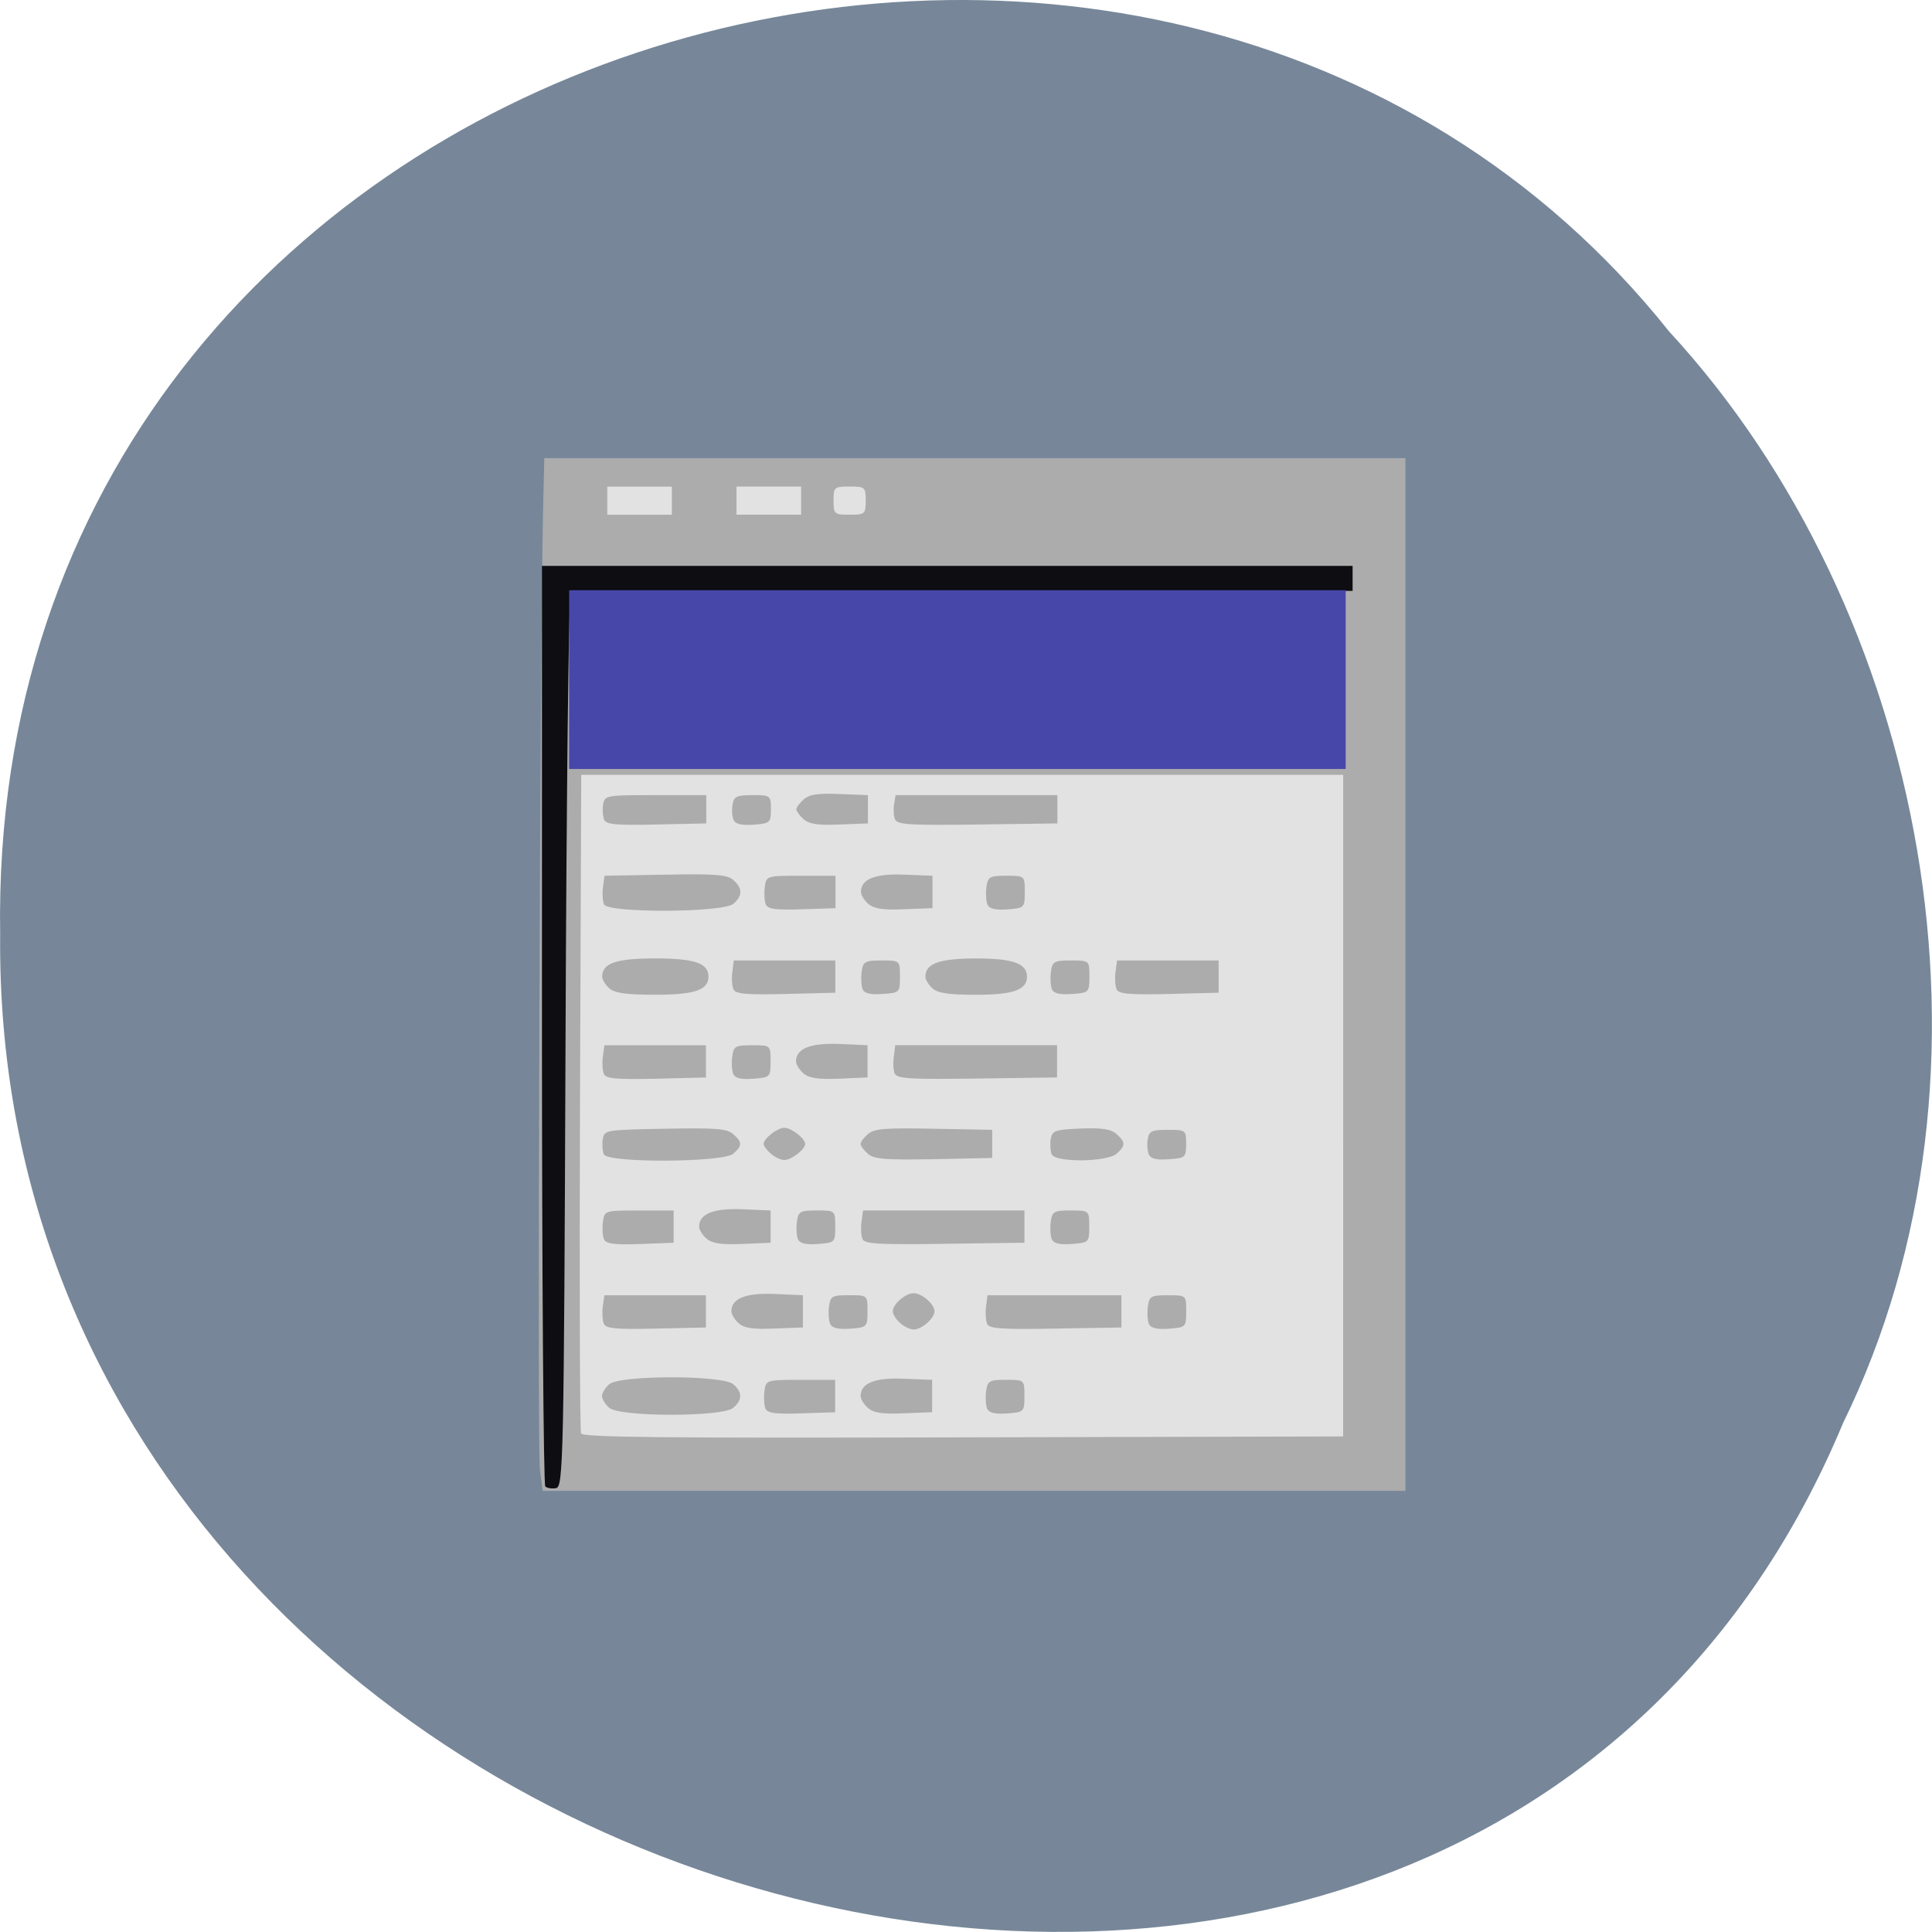 <svg xmlns="http://www.w3.org/2000/svg" viewBox="0 0 48 48"><path d="m 45.793 35.35 c -9.449 22.676 -46.03 12.559 -45.789 -12.141 c -0.367 -22.449 28.719 -30.961 41.469 -14.969 c 6.375 6.914 8.602 18.371 4.32 27.11" fill="#778799" fill-opacity="0.996"/><path d="m 13.738 36.766 c -0.121 -0.121 -0.141 -2.313 -0.105 -12.535 c 0.023 -6.809 0.082 -12.461 0.133 -12.559 c 0.086 -0.164 0.691 -0.172 10.438 -0.172 c 8.82 0 10.375 0.02 10.508 0.141 c 0.242 0.215 0.242 24.93 0 25.14 c -0.246 0.223 -20.754 0.207 -20.973 -0.016" fill="#e2e2e2"/><path d="m 13.414 36.512 c -0.066 -0.469 0.004 -20.469 0.078 -23.801 l 0.031 -1.328 h 21.395 v 25.656 h -21.434 m 19.887 -9.57 v -8.219 h -18.93 l -0.031 8.117 c -0.016 4.465 -0.004 8.176 0.027 8.246 c 0.043 0.098 2 0.117 9.492 0.098 l 9.441 -0.023 m -18.234 -0.711 c -0.098 -0.086 -0.18 -0.219 -0.18 -0.293 c 0 -0.074 0.082 -0.207 0.18 -0.293 c 0.266 -0.23 2.82 -0.23 3.082 0 c 0.23 0.199 0.23 0.387 0 0.586 c -0.262 0.23 -2.816 0.23 -3.082 0 m 3.883 0.02 c -0.035 -0.078 -0.047 -0.273 -0.027 -0.43 c 0.039 -0.281 0.039 -0.285 0.898 -0.285 h 0.859 v 0.805 l -0.832 0.027 c -0.648 0.023 -0.848 -0.004 -0.898 -0.117 m 2.547 -0.016 c -0.102 -0.086 -0.184 -0.223 -0.184 -0.297 c 0 -0.32 0.352 -0.461 1.074 -0.43 l 0.703 0.027 v 0.805 l -0.703 0.027 c -0.527 0.023 -0.75 -0.008 -0.891 -0.133 m 2.961 0.02 c -0.035 -0.082 -0.047 -0.277 -0.027 -0.434 c 0.035 -0.258 0.078 -0.285 0.496 -0.285 c 0.457 0 0.457 0 0.457 0.402 c 0 0.391 -0.008 0.402 -0.43 0.434 c -0.301 0.02 -0.449 -0.016 -0.496 -0.117 m -9.523 -2.109 c -0.035 -0.078 -0.047 -0.273 -0.027 -0.43 l 0.039 -0.281 h 2.523 v 0.801 l -1.234 0.027 c -0.996 0.023 -1.25 0 -1.301 -0.117 m 3.352 -0.012 c -0.102 -0.09 -0.184 -0.227 -0.184 -0.301 c 0 -0.316 0.352 -0.461 1.074 -0.43 l 0.703 0.031 v 0.801 l -0.703 0.027 c -0.531 0.023 -0.75 -0.008 -0.891 -0.129 m 2.273 0.016 c -0.039 -0.082 -0.051 -0.277 -0.031 -0.434 c 0.035 -0.258 0.078 -0.281 0.496 -0.281 c 0.461 0 0.461 0 0.461 0.398 c 0 0.391 -0.012 0.402 -0.43 0.434 c -0.301 0.02 -0.453 -0.016 -0.496 -0.117 m 1.738 -0.023 c -0.102 -0.086 -0.184 -0.219 -0.184 -0.293 c 0 -0.176 0.316 -0.449 0.52 -0.449 c 0.199 0 0.516 0.273 0.516 0.449 c 0 0.176 -0.316 0.453 -0.516 0.453 c -0.086 0 -0.238 -0.07 -0.336 -0.16 m 2.16 0.02 c -0.035 -0.078 -0.047 -0.273 -0.027 -0.43 l 0.035 -0.281 h 3.328 v 0.801 l -1.637 0.027 c -1.34 0.023 -1.648 0.004 -1.699 -0.117 m 4.02 0.004 c -0.035 -0.082 -0.047 -0.277 -0.027 -0.434 c 0.035 -0.258 0.078 -0.281 0.496 -0.281 c 0.457 0 0.457 0 0.457 0.398 c 0 0.391 -0.008 0.402 -0.43 0.434 c -0.301 0.02 -0.449 -0.016 -0.496 -0.117 m -13.539 -2.105 c -0.035 -0.082 -0.047 -0.273 -0.027 -0.43 c 0.039 -0.285 0.039 -0.285 0.898 -0.285 h 0.859 v 0.801 l -0.832 0.031 c -0.648 0.023 -0.848 -0.004 -0.898 -0.117 m 2.547 -0.016 c -0.102 -0.09 -0.184 -0.223 -0.184 -0.297 c 0 -0.32 0.355 -0.461 1.074 -0.434 l 0.703 0.031 v 0.801 l -0.703 0.031 c -0.527 0.02 -0.75 -0.012 -0.891 -0.133 m 2.273 0.016 c -0.035 -0.082 -0.047 -0.273 -0.027 -0.43 c 0.035 -0.262 0.078 -0.285 0.496 -0.285 c 0.457 0 0.457 0 0.457 0.402 c 0 0.391 -0.008 0.398 -0.43 0.43 c -0.301 0.023 -0.449 -0.012 -0.496 -0.117 m 1.605 -0.004 c -0.035 -0.078 -0.047 -0.27 -0.027 -0.426 l 0.039 -0.285 h 4.01 v 0.801 l -1.98 0.027 c -1.637 0.023 -1.992 0.004 -2.043 -0.117 m 4.703 0.004 c -0.035 -0.082 -0.047 -0.273 -0.027 -0.43 c 0.035 -0.262 0.078 -0.285 0.496 -0.285 c 0.461 0 0.461 0 0.461 0.402 c 0 0.391 -0.012 0.398 -0.434 0.43 c -0.297 0.023 -0.449 -0.012 -0.496 -0.117 m -11.129 -2.109 c -0.035 -0.082 -0.047 -0.25 -0.027 -0.379 c 0.039 -0.227 0.066 -0.23 1.547 -0.258 c 1.258 -0.023 1.539 -0.004 1.691 0.133 c 0.23 0.199 0.23 0.289 0.004 0.488 c -0.254 0.219 -3.121 0.234 -3.215 0.016 m 4.148 -0.016 c -0.098 -0.086 -0.18 -0.195 -0.18 -0.242 c 0 -0.137 0.344 -0.402 0.516 -0.402 c 0.176 0 0.516 0.266 0.516 0.402 c 0 0.133 -0.34 0.398 -0.516 0.398 c -0.086 0 -0.234 -0.07 -0.336 -0.156 m 2.414 0.004 c -0.102 -0.09 -0.184 -0.199 -0.184 -0.246 c 0 -0.051 0.082 -0.16 0.184 -0.246 c 0.152 -0.137 0.426 -0.156 1.633 -0.133 l 1.453 0.027 v 0.699 l -1.453 0.031 c -1.207 0.02 -1.48 0 -1.633 -0.133 m 4.563 0.012 c -0.031 -0.082 -0.043 -0.25 -0.023 -0.379 c 0.035 -0.211 0.105 -0.234 0.742 -0.262 c 0.527 -0.02 0.75 0.012 0.887 0.133 c 0.234 0.203 0.234 0.293 0.008 0.492 c -0.242 0.211 -1.52 0.223 -1.613 0.016 m 2.414 0.004 c -0.035 -0.082 -0.051 -0.254 -0.027 -0.383 c 0.031 -0.199 0.102 -0.23 0.496 -0.23 c 0.449 0 0.457 0.008 0.457 0.352 c 0 0.332 -0.02 0.352 -0.43 0.379 c -0.301 0.023 -0.449 -0.012 -0.496 -0.117 m -13.539 -2 c -0.035 -0.082 -0.047 -0.273 -0.027 -0.43 l 0.039 -0.285 h 2.523 v 0.801 l -1.234 0.031 c -0.996 0.02 -1.25 0 -1.301 -0.117 m 3.215 0 c -0.035 -0.082 -0.051 -0.273 -0.027 -0.43 c 0.031 -0.262 0.078 -0.285 0.496 -0.285 c 0.457 0 0.457 0 0.457 0.402 c 0 0.391 -0.012 0.398 -0.43 0.43 c -0.301 0.023 -0.453 -0.012 -0.496 -0.117 m 1.742 -0.016 c -0.102 -0.09 -0.184 -0.223 -0.184 -0.297 c 0 -0.32 0.352 -0.461 1.074 -0.434 l 0.703 0.031 v 0.801 l -0.703 0.031 c -0.531 0.02 -0.75 -0.012 -0.891 -0.133 m 2.27 0.012 c -0.035 -0.078 -0.047 -0.27 -0.023 -0.426 l 0.035 -0.285 h 4.02 v 0.801 l -1.98 0.027 c -1.641 0.023 -1.992 0.004 -2.047 -0.117 m -7.094 -2.121 c -0.098 -0.086 -0.18 -0.219 -0.18 -0.293 c 0 -0.336 0.344 -0.453 1.32 -0.453 c 0.977 0 1.32 0.117 1.32 0.453 c 0 0.332 -0.344 0.449 -1.32 0.449 c -0.719 0 -1 -0.039 -1.141 -0.156 m 3.082 0.02 c -0.035 -0.082 -0.051 -0.273 -0.027 -0.43 l 0.035 -0.285 h 2.523 v 0.801 l -1.234 0.031 c -0.996 0.023 -1.246 0 -1.297 -0.117 m 3.211 0.004 c -0.035 -0.082 -0.047 -0.277 -0.027 -0.434 c 0.035 -0.258 0.078 -0.285 0.496 -0.285 c 0.457 0 0.457 0 0.457 0.402 c 0 0.391 -0.008 0.402 -0.43 0.43 c -0.297 0.023 -0.449 -0.012 -0.496 -0.113 m 1.738 -0.023 c -0.098 -0.086 -0.18 -0.219 -0.18 -0.293 c 0 -0.328 0.348 -0.453 1.262 -0.453 c 0.918 0 1.262 0.125 1.262 0.453 c 0 0.328 -0.344 0.449 -1.262 0.449 c -0.668 0 -0.949 -0.039 -1.082 -0.156 m 2.965 0.023 c -0.035 -0.082 -0.047 -0.277 -0.027 -0.434 c 0.035 -0.258 0.078 -0.285 0.496 -0.285 c 0.461 0 0.461 0 0.461 0.402 c 0 0.391 -0.012 0.402 -0.434 0.43 c -0.297 0.023 -0.449 -0.012 -0.496 -0.113 m 1.605 -0.004 c -0.035 -0.082 -0.047 -0.273 -0.027 -0.43 l 0.039 -0.285 h 2.523 v 0.801 l -1.234 0.031 c -0.996 0.023 -1.25 0 -1.301 -0.117 m -12.734 -2.109 c -0.035 -0.078 -0.047 -0.27 -0.027 -0.426 l 0.039 -0.285 l 1.508 -0.027 c 1.258 -0.023 1.539 0 1.691 0.133 c 0.234 0.203 0.234 0.391 0.004 0.59 c -0.25 0.223 -3.121 0.234 -3.215 0.016 m 4.02 0.004 c -0.035 -0.078 -0.047 -0.273 -0.027 -0.43 c 0.039 -0.285 0.039 -0.285 0.898 -0.285 h 0.859 v 0.805 l -0.832 0.027 c -0.648 0.023 -0.848 -0.004 -0.898 -0.117 m 2.547 -0.016 c -0.102 -0.086 -0.184 -0.223 -0.184 -0.297 c 0 -0.32 0.352 -0.461 1.074 -0.43 l 0.703 0.027 v 0.805 l -0.703 0.027 c -0.527 0.023 -0.75 -0.012 -0.891 -0.133 m 2.961 0.02 c -0.035 -0.082 -0.047 -0.277 -0.027 -0.434 c 0.035 -0.258 0.078 -0.285 0.496 -0.285 c 0.457 0 0.457 0 0.457 0.402 c 0 0.391 -0.008 0.402 -0.43 0.434 c -0.301 0.02 -0.449 -0.016 -0.496 -0.117 m -9.523 -2.109 c -0.035 -0.082 -0.047 -0.25 -0.027 -0.379 c 0.039 -0.227 0.066 -0.234 1.301 -0.234 h 1.262 v 0.703 l -1.234 0.027 c -1 0.023 -1.25 0 -1.301 -0.117 m 3.215 0.004 c -0.039 -0.082 -0.051 -0.254 -0.027 -0.383 c 0.031 -0.199 0.102 -0.234 0.496 -0.234 c 0.445 0 0.457 0.008 0.457 0.352 c 0 0.332 -0.02 0.352 -0.43 0.383 c -0.301 0.02 -0.453 -0.016 -0.496 -0.117 m 1.742 -0.016 c -0.102 -0.09 -0.184 -0.203 -0.184 -0.25 c 0 -0.047 0.082 -0.16 0.184 -0.246 c 0.141 -0.125 0.359 -0.156 0.891 -0.133 l 0.703 0.027 v 0.703 l -0.703 0.027 c -0.531 0.023 -0.75 -0.008 -0.891 -0.129 m 2.27 0.012 c -0.035 -0.082 -0.047 -0.25 -0.027 -0.379 l 0.039 -0.234 h 4.02 v 0.703 l -1.98 0.027 c -1.648 0.023 -1.992 0.004 -2.047 -0.117 m -4.863 -4.422 c 0 -0.25 -0.004 -0.25 -1.09 -0.25 c -1.086 0 -1.09 0 -1.09 0.25 c 0 0.25 0.004 0.25 1.09 0.25 c 1.086 0 1.09 0 1.09 -0.25 m 1.605 0 c 0 -0.199 -0.059 -0.25 -0.285 -0.25 c -0.23 0 -0.289 0.051 -0.289 0.25 c 0 0.203 0.059 0.25 0.289 0.25 c 0.227 0 0.285 -0.047 0.285 -0.25 m 1.605 0 c 0 -0.199 -0.055 -0.25 -0.285 -0.25 c -0.23 0 -0.289 0.051 -0.289 0.25 c 0 0.203 0.059 0.25 0.289 0.25 c 0.23 0 0.285 -0.047 0.285 -0.25 m 2.41 0 c 0 -0.238 -0.031 -0.25 -0.688 -0.25 c -0.66 0 -0.688 0.012 -0.688 0.25 c 0 0.242 0.027 0.25 0.688 0.25 c 0.656 0 0.688 -0.008 0.688 -0.25 m -6.309 -3.508 v -0.348 h -1.605 v 0.699 h 1.605 m 3.211 -0.352 v -0.348 h -1.605 v 0.699 h 1.605 m 1.605 -0.352 c 0 -0.332 -0.02 -0.348 -0.402 -0.348 c -0.379 0 -0.398 0.016 -0.398 0.348 c 0 0.336 0.02 0.352 0.398 0.352 c 0.383 0 0.402 -0.016 0.402 -0.352" fill="#acacac"/><path d="m 13.547 36.93 c -0.043 -0.039 -0.082 -5.203 -0.082 -11.473 v -11.398 h 20.14 v 0.621 h -9.672 c -7.551 0 -9.691 0.027 -9.758 0.129 c -0.047 0.07 -0.102 5.078 -0.125 11.133 c -0.039 10.309 -0.055 11 -0.234 11.03 c -0.105 0.02 -0.227 0 -0.27 -0.043" fill="#0d0d12"/><path d="m 14.14 14.664 h 19.293 v 4.441 h -19.293" fill="#4747aa"/></svg>